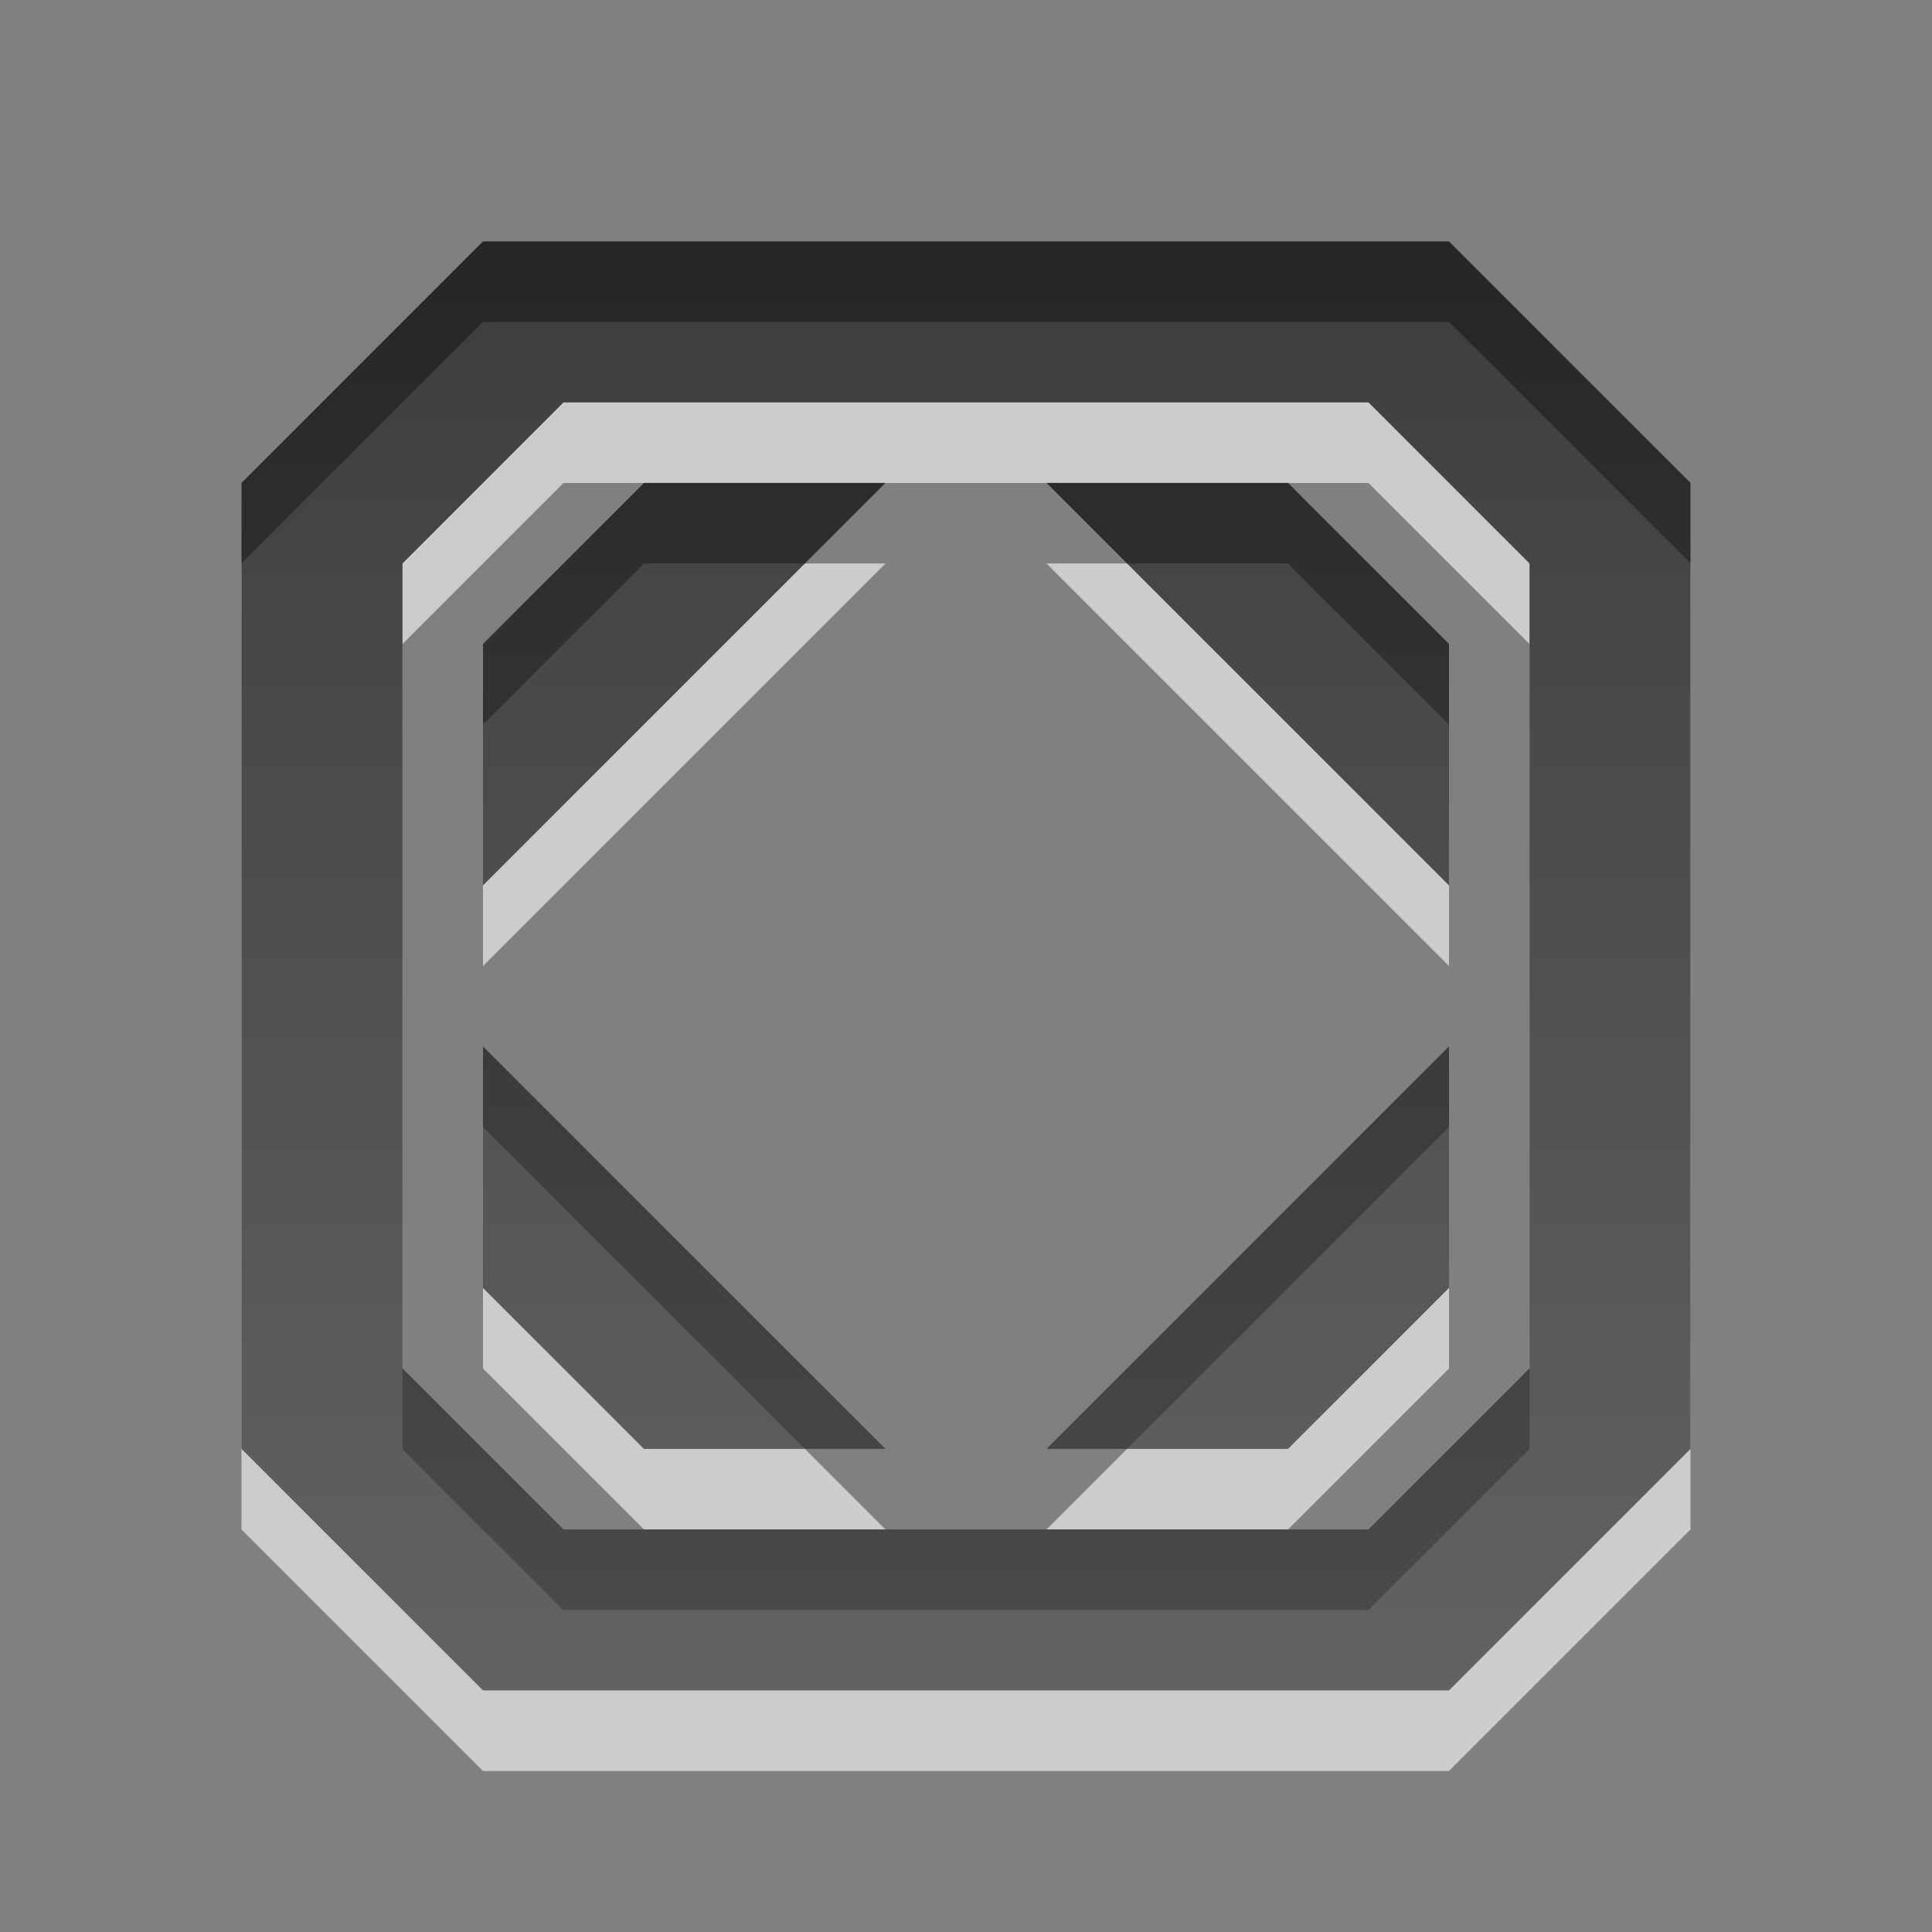 <?xml version="1.0" encoding="UTF-8" standalone="no"?>
<!-- Created with Inkscape (http://www.inkscape.org/) -->

<svg
   xmlns:dc="http://purl.org/dc/elements/1.1/"
   xmlns:cc="http://creativecommons.org/ns#"
   xmlns:rdf="http://www.w3.org/1999/02/22-rdf-syntax-ns#"
   xmlns:svg="http://www.w3.org/2000/svg"
   xmlns="http://www.w3.org/2000/svg"
   xmlns:xlink="http://www.w3.org/1999/xlink"
   xmlns:sodipodi="http://sodipodi.sourceforge.net/DTD/sodipodi-0.dtd"
   xmlns:inkscape="http://www.inkscape.org/namespaces/inkscape"
   width="24"
   height="24"
   id="svg6662"
   version="1.1"
   inkscape:version="0.91 r13725"
   sodipodi:docname="zoom-fit-best.svg">
  <rect width="100%" height="100%" fill="#808080" stroke="none"/>
  <defs
     id="defs6664">
    <linearGradient
       y2="11.024"
       y1="3.007"
       x2="0"
       id="linearGradient1022-8-8-3-0-05-5"
       gradientUnits="userSpaceOnUse">
      <stop
         id="stop3001-0-9-4-49-6"
         offset="0" />
      <stop
         id="stop3003-5-6-6-8-2"
         stop-color="#363636"
         offset="1" />
    </linearGradient>
    <linearGradient
       y2="326.749"
       x2="210.701"
       y1="314.826"
       x1="210.701"
       gradientTransform="matrix(1.68,0,0,1.51,-341.975,556.063)"
       gradientUnits="userSpaceOnUse"
       id="linearGradient10078"
       xlink:href="#linearGradient1022-8-8-3-0-05-5"
       inkscape:collect="always" />
  </defs>
  <sodipodi:namedview
     id="base"
     pagecolor="#ffffff"
     bordercolor="#666666"
     borderopacity="1.0"
     inkscape:pageopacity="0.0"
     inkscape:pageshadow="2"
     inkscape:zoom="3.959798"
     inkscape:cx="31.628015"
     inkscape:cy="12.379252"
     inkscape:document-units="px"
     inkscape:current-layer="capa1"
     showgrid="false"
     inkscape:showpageshadow="false"
     inkscape:window-width="730"
     inkscape:window-height="702"
     inkscape:window-x="484"
     inkscape:window-y="29"
     inkscape:window-maximized="0" />
  <g
     inkscape:label="Capa 1"
     inkscape:groupmode="layer"
     id="capa1"
     transform="translate(0,-1028.362)">
    <path
       inkscape:connector-curvature="0"
       id="path6411"
       d="m 6,1032.362 -3,3 0,12 3,3 12,0 3,-3 0,-12 -3,-3 -12,0 z m 1,2 10,0 2,2 0,10 -2,2 -10,0 -2,-2 0,-10 2,-2 z m 1,1 -2,2 0,3 5,-5 -3,0 z m 5,0 5,5 0,-3 -2,-2 -3,0 z m -7,7 0,3 2,2 3,0 -5,-5 z m 12,0 -5,5 3,0 2,-2 0,-3 z"
       style="color:#000000;display:inline;overflow:visible;visibility:visible;opacity:0.6;fill:#ffffff;fill-opacity:1;fill-rule:nonzero;stroke:none;stroke-width:1;marker:none;enable-background:accumulate" />
    <path
       style="color:#000000;display:inline;overflow:visible;visibility:visible;opacity:0.7;fill:url(#linearGradient10078);fill-opacity:1;fill-rule:nonzero;stroke:none;stroke-width:1;marker:none;enable-background:accumulate"
       d="m 6,1031.361 -3,3 0,12 3,3 12,0 3,-3 0,-12 -3,-3 -12,0 z m 1,2 10,0 2,2 0,10 -2,2 -10,0 -2,-2 0,-10 2,-2 z m 1,1 -2,2 0,3 5,-5 -3,0 z m 5,0 5,5 0,-3 -2,-2 -3,0 z m -7,7 0,3 2,2 3,0 -5,-5 z m 12,0 -5,5 3,0 2,-2 0,-3 z"
       id="path5499"
       inkscape:connector-curvature="0" />
  </g>
</svg>
